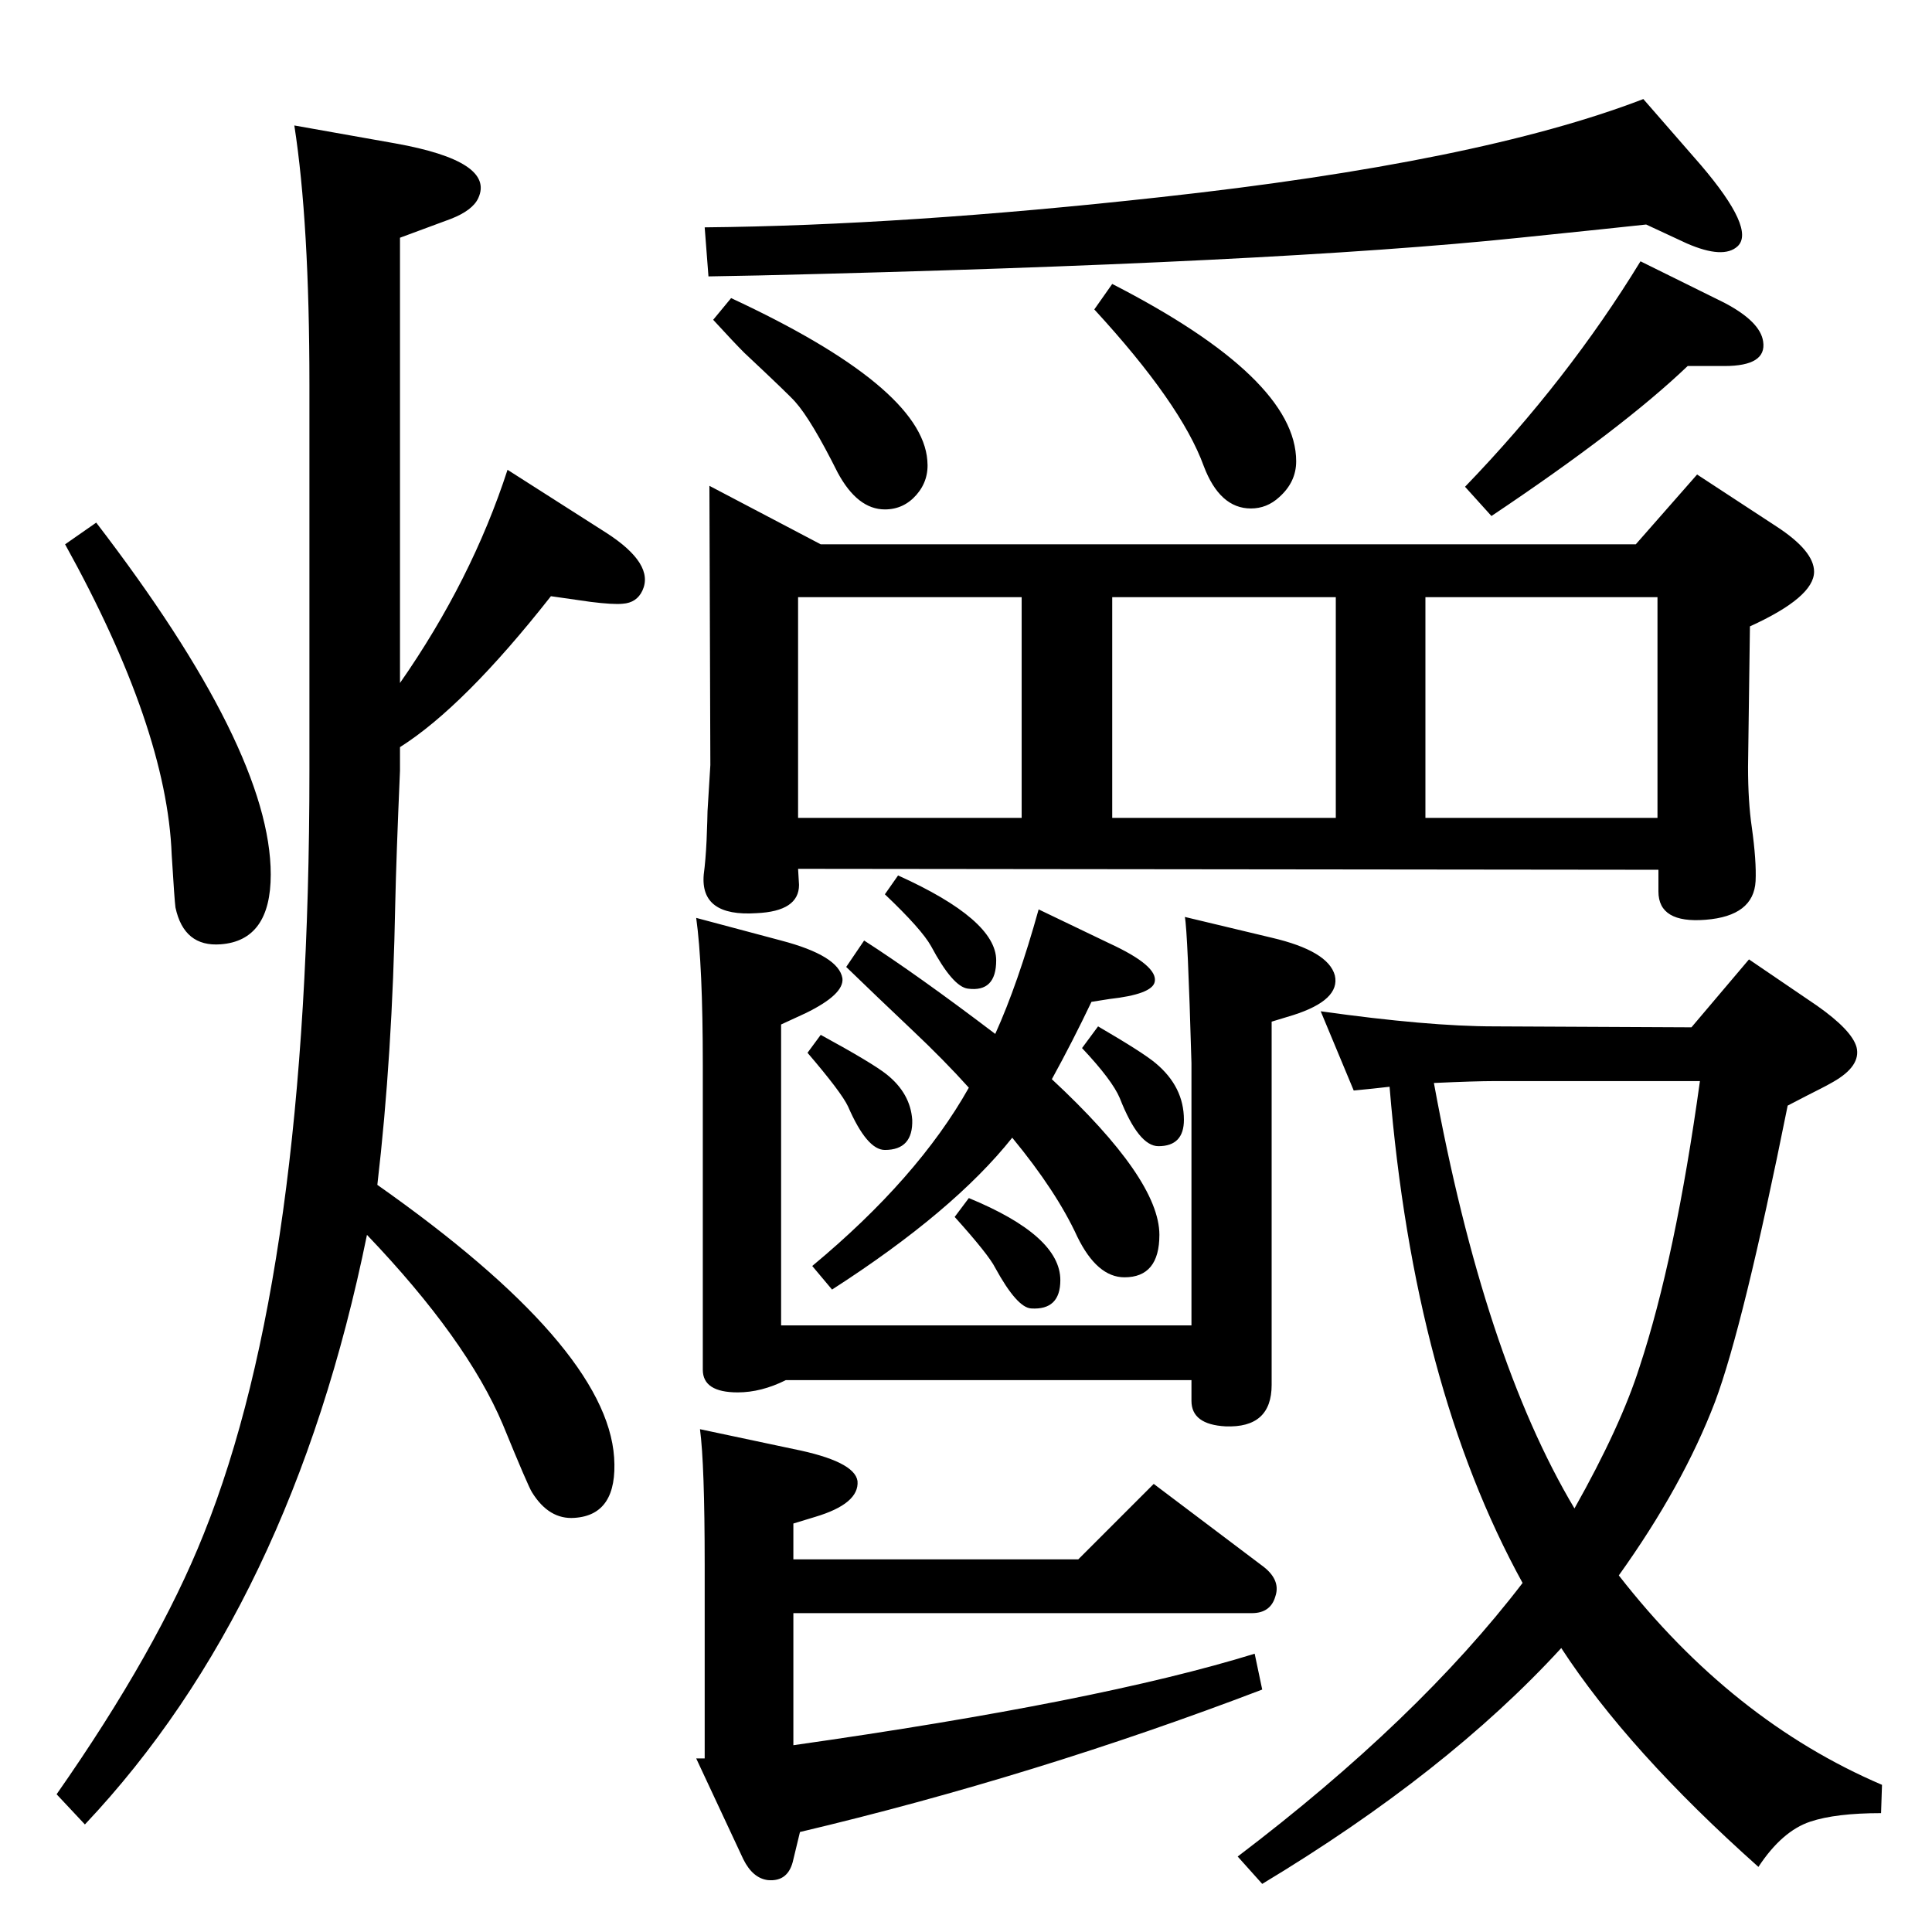 <?xml version="1.0" standalone="no"?>
<!DOCTYPE svg PUBLIC "-//W3C//DTD SVG 1.1//EN" "http://www.w3.org/Graphics/SVG/1.1/DTD/svg11.dtd" >
<svg xmlns="http://www.w3.org/2000/svg" xmlns:xlink="http://www.w3.org/1999/xlink" version="1.1" viewBox="0 0 2048 2048">
  <g transform="matrix(1 0 0 -1 0 2048)">
   <path fill="currentColor"
d="M1055 952q24 53 46 132l75 -36q52 -24 48 -41q-3 -13 -48 -18l-19 -3q-20 -42 -42 -82q114 -106 114 -165q0 -45 -37 -45q-29 0 -50 43q-22 48 -69 105q-62 -78 -191 -161l-21 25q112 93 166 189q-26 29 -61 62q-37 35 -69 66l19 28q56 -36 139 -99zM1716 378
q120 -154 279 -222l-1 -30q-48 0 -75 -9q-30 -10 -55 -48q-138 123 -209 232q-121 -132 -317 -250l-26 29q191 145 302 290q-115 209 -141 526q-17 -2 -38 -4l-35 84q114 -16 184 -16l209 -1l61 72l72 -49q37 -26 42 -44q5 -20 -25 -37q-7 -4 -13 -7q-12 -6 -35 -18
q-47 -234 -77 -314q-34 -89 -102 -184zM1520 900q53 -290 149 -451q49 87 69 150q38 115 64 303h-218q-20 0 -64 -2zM1143 395l80 80l114 -86q21 -15 15 -33q-5 -18 -25 -18h-486v-140q324 46 489 97l8 -38q-241 -92 -490 -151l-7 -29q-5 -24 -27 -22q-16 2 -26 22l-50 107
h9v205q0 107 -5 144l99 -21q65 -13 68 -34q2 -24 -45 -38l-23 -7v-38h302zM738 1075l90 -24q61 -16 65 -40q2 -17 -39 -37l-26 -12v-319h435v278q-4 140 -7 155l92 -22q60 -14 67 -40q6 -26 -44 -42l-23 -7v-385q0 -46 -49 -44q-36 2 -36 27v22h-430q-26 -13 -51 -13
q-37 0 -37 24v323q0 106 -7 156zM870 951q55 -30 70 -42q25 -20 27 -48q1 -32 -29 -32q-19 0 -39 46q-7 15 -43 57zM1745 1810q-27 -3 -134 -14q-258 -27 -807 -40l-53 -1l-4 52q211 2 483 32q338 37 512 104l61 -70q58 -68 39 -86q-15 -14 -54 3zM1179 1747
q195 -100 195 -188q0 -22 -18 -38q-13 -12 -30 -12q-33 0 -50 45q-24 66 -116 166zM775 1732q202 -94 208 -172q2 -21 -11.5 -36.5t-33.5 -15.5q-29 0 -50 39q-28 56 -45 75q-6 7 -54 52q-11 11 -33 35zM102 1494q185 -241 185 -373q0 -70 -53 -74q-39 -3 -48 39q-1 7 -4 56
q-5 134 -113 329zM1739 1771l89 -44q38 -20 41 -41q4 -26 -41 -26h-39q-69 -66 -208 -159l-28 31q109 113 186 239zM584 1416q-92 -117 -160 -160v-25q-4 -93 -5 -140q-3 -162 -19 -299q243 -171 251 -289q4 -61 -42 -64q-27 -2 -45 27q-4 6 -31 72q-38 90 -144 201
q-80 -393 -299 -625l-30 32q107 153 156 276q112 279 112 809v409q0 172 -16 275l107 -19q106 -19 88 -58q-6 -13 -29 -22l-54 -20v-472q76 109 114 226l105 -67q51 -33 38 -61q-6 -13 -21 -14q-10 -1 -34 2zM1027 778q97 -40 97 -87q0 -32 -31 -30q-15 1 -38 43
q-7 14 -43 54zM952 1120q104 -47 104 -90q0 -34 -30 -30q-16 2 -39 45q-10 18 -49 55zM1164 960q48 -28 61 -39q30 -25 30 -60q0 -28 -27 -28q-21 0 -41 51q-8 19 -40 53zM1734 1471l65 74l84 -55q40 -26 40 -48q0 -27 -68 -58l-2 -149q0 -37 4 -64q5 -36 4 -57
q-2 -37 -53 -41q-50 -4 -50 30v23l-912 1l1 -17q0 -28 -45 -30q-60 -4 -56 41q2 15 3 36q1 26 1 31q3 47 3 49l-1 296l118 -62h864zM1511 1181h246v234h-246v-234zM1179 1181h237v234h-237v-234zM846 1181h237v234h-237v-234z" />
  </g>

</svg>
